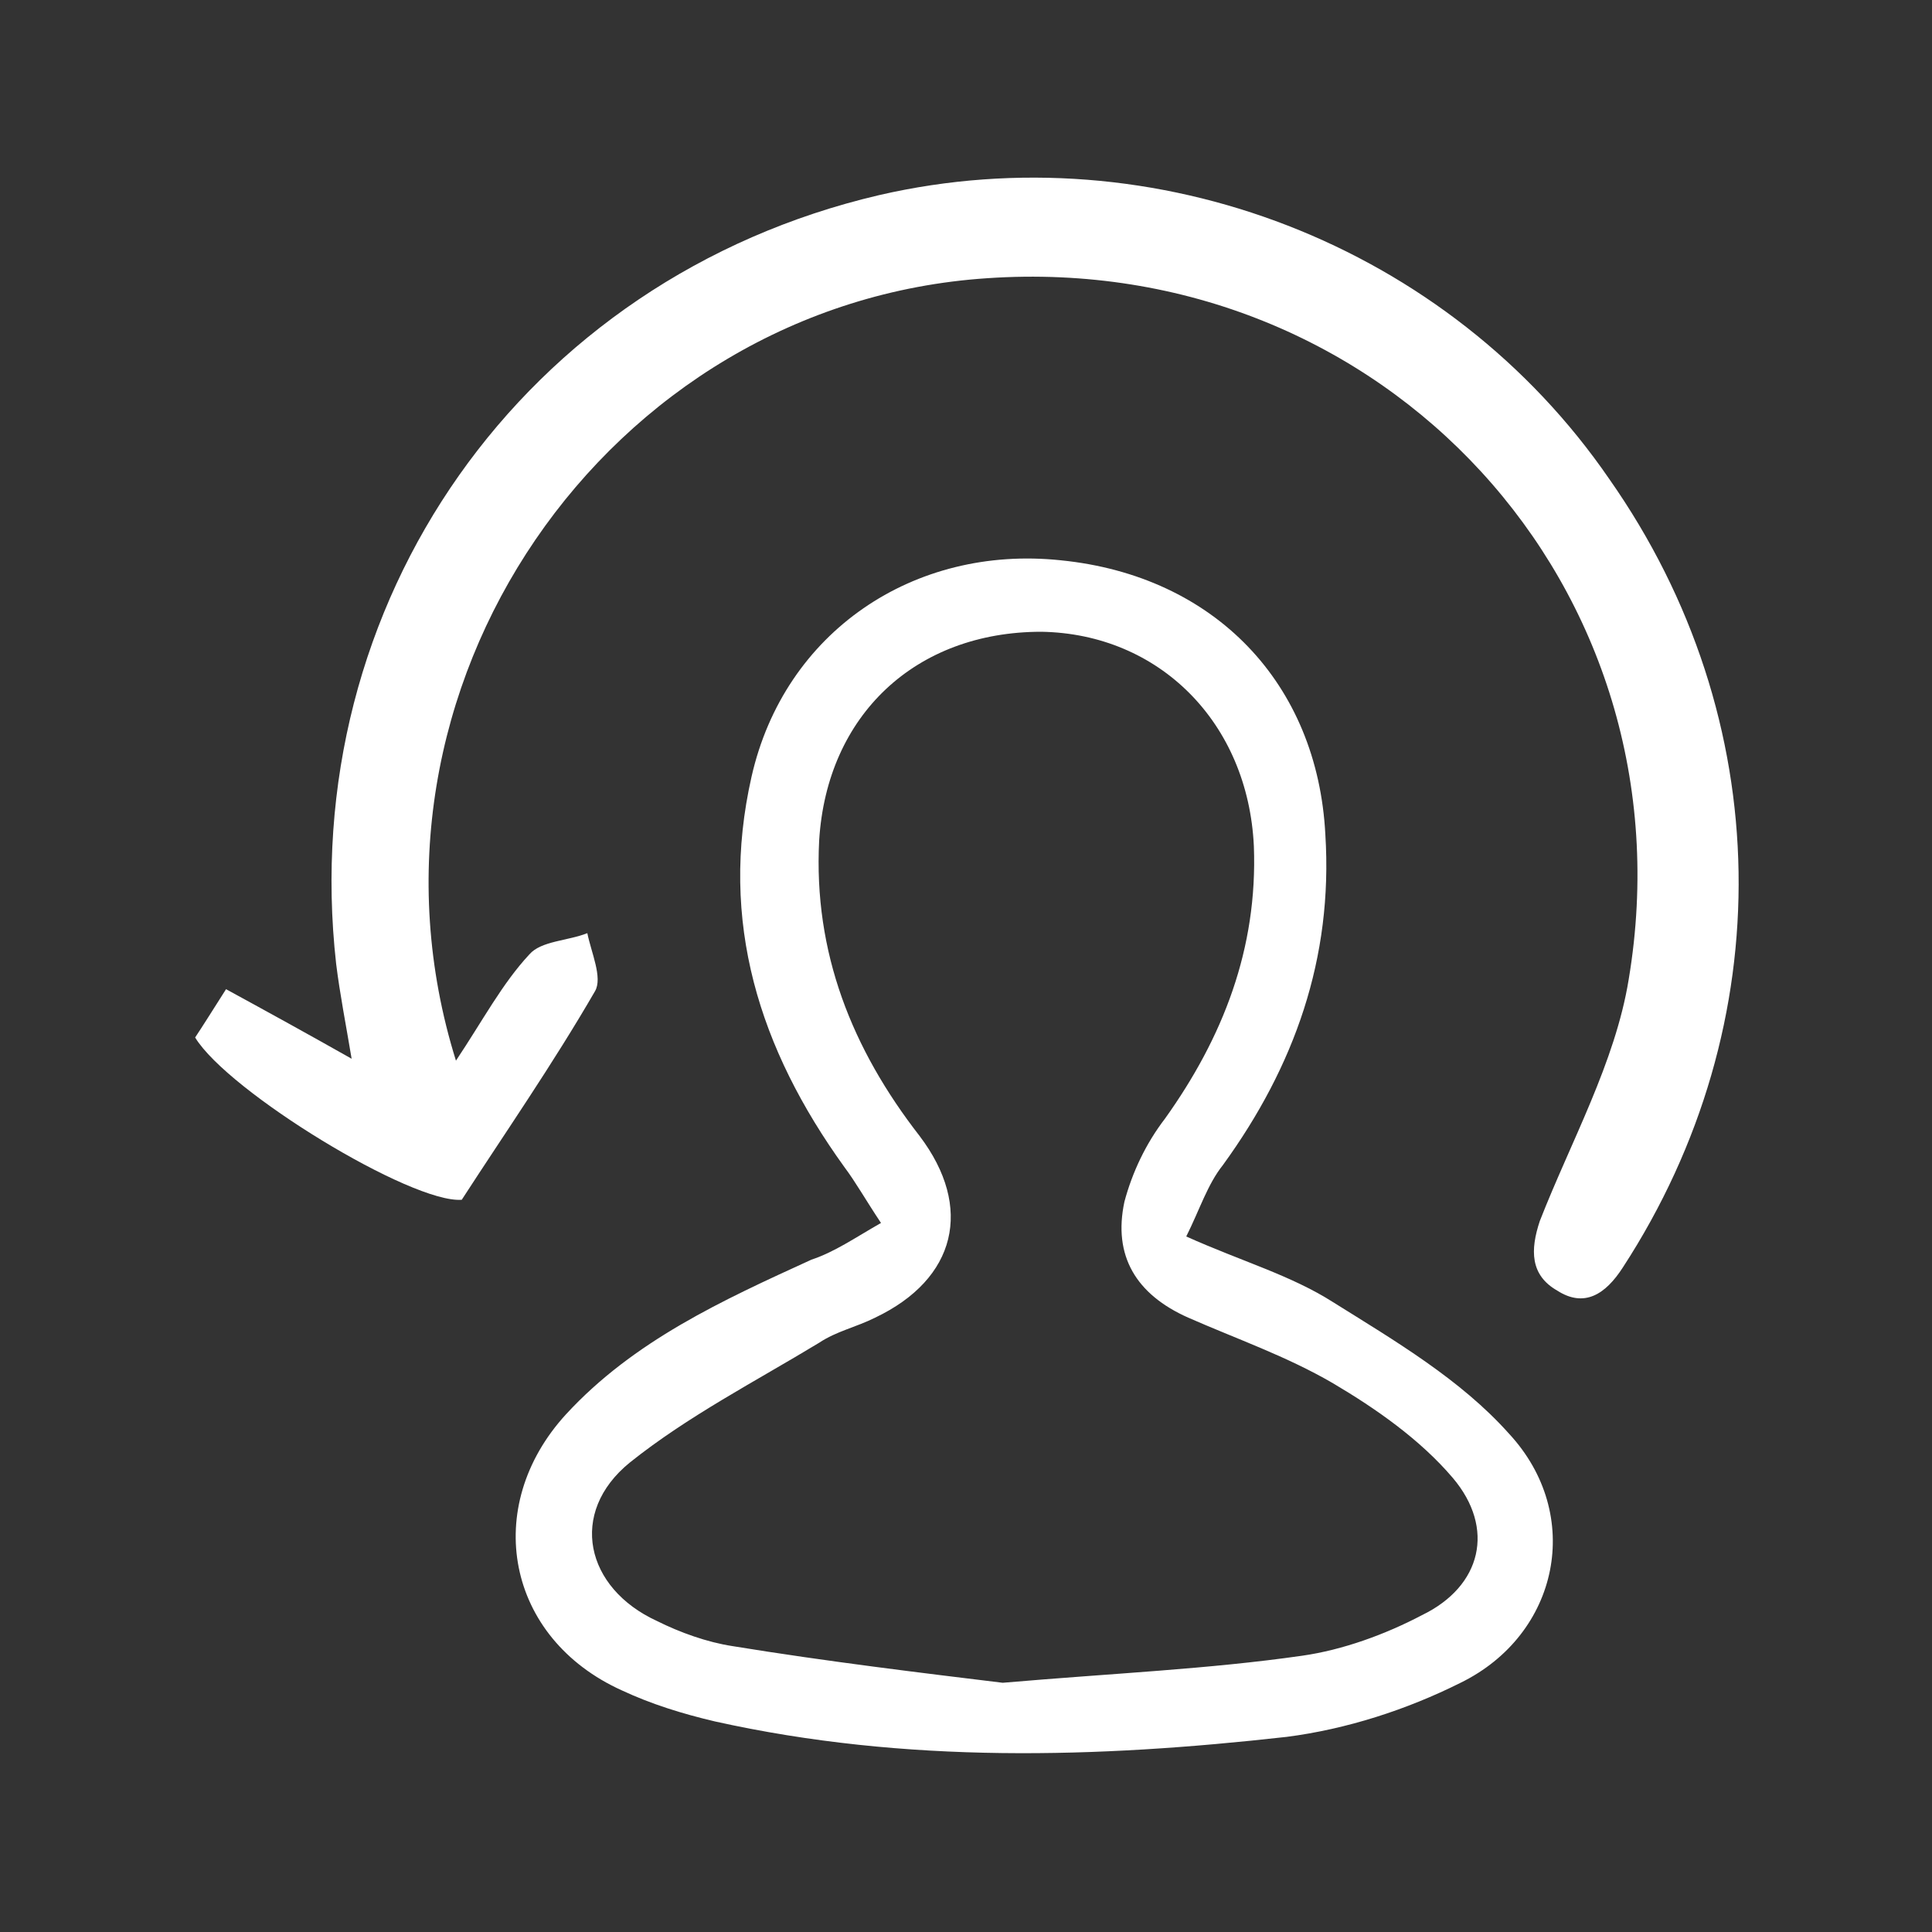 <?xml version="1.0" encoding="utf-8"?>
<!-- Generator: Adobe Illustrator 23.0.0, SVG Export Plug-In . SVG Version: 6.00 Build 0)  -->
<svg version="1.1" id="Layer_1" xmlns="http://www.w3.org/2000/svg" xmlns:xlink="http://www.w3.org/1999/xlink" x="0px" y="0px"
	 viewBox="0 0 100 100" style="enable-background:new 0 0 100 100;" xml:space="preserve">
<rect x="0" y="0" width="100" height="100" fill="#333333" stroke="none"/>
<style type="text/css">
	.st0{fill:#FF0000;}
	.st1{fill:#FFFFFF;}
	.st2{fill:none;}
	.st3{fill:none;stroke:#000000;stroke-width:4;stroke-miterlimit:10;}
	.st4{fill:none;stroke:#000000;stroke-width:4;stroke-linecap:round;stroke-linejoin:round;stroke-miterlimit:10;}
	.st5{fill:none;stroke:#000000;stroke-width:4.704;stroke-miterlimit:10;}
	.st6{fill:none;stroke:#000000;stroke-width:4.704;stroke-linecap:round;stroke-linejoin:round;stroke-miterlimit:10;}
	.st7{fill:none;stroke:#000000;stroke-width:10;stroke-linecap:round;stroke-linejoin:round;stroke-miterlimit:10;}
	.st8{fill:none;stroke:#FFFFFF;stroke-width:2.55;stroke-linecap:round;stroke-linejoin:round;stroke-miterlimit:10;}
	.st9{fill:none;stroke:#000000;stroke-width:1.27;stroke-miterlimit:10;}
	.st10{fill:none;stroke:#000000;stroke-width:1.27;stroke-linecap:round;stroke-linejoin:round;stroke-miterlimit:10;}
</style>
<g>
	<path class="st1" d="M23.6,54.9c1.4-2.1,2.4-4,3.8-5.5c0.6-0.7,2-0.7,3-1.1c0.2,1,0.8,2.3,0.4,3c-2.2,3.8-4.7,7.4-6.9,10.8
		c-2.6,0.2-12.1-5.6-13.8-8.4c0.4-0.6,0.9-1.4,1.6-2.5c2.2,1.2,4.2,2.3,6.5,3.6c-0.3-1.8-0.6-3.3-0.8-4.9
		c-2.1-18.7,9.7-35.5,28.1-39.8C59.8,6.8,75,12.7,83.3,24.8C92,37.2,92.2,53,84,65.6c-0.9,1.4-2,2.1-3.4,1.2
		c-1.4-0.8-1.4-2.1-0.9-3.6c1.6-4.1,3.9-8.2,4.6-12.5C87.7,30.4,71.6,13,51.1,14.4C31.4,15.7,17.6,35.7,23.6,54.9z"/>
	<path class="st1" d="M45.6,63.3c-0.8-1.2-1.3-2.1-1.9-2.9c-4.4-6.1-6.5-12.7-4.8-20.2c1.7-7.5,8.4-12,16-11.2
		c8,0.8,13.3,6.4,13.7,14.2c0.4,6.4-1.6,12-5.3,17.1c-0.8,1-1.2,2.3-1.9,3.7c2.9,1.3,5.4,2,7.6,3.4c3.2,2,6.6,4,9.1,6.8
		c3.9,4.2,2.6,10.4-2.5,12.9c-2.8,1.4-5.9,2.4-9,2.8C56.8,91,46.9,91.3,37,89.1c-1.7-0.4-3.3-0.9-4.8-1.6c-6-2.7-7.3-9.5-2.9-14.3
		c3.5-3.8,8.1-5.9,12.7-8C43.2,64.8,44.2,64.1,45.6,63.3z M51.9,87.1c5.8-0.5,10.6-0.7,15.5-1.4c2.1-0.3,4.3-1.1,6.2-2.1
		c3.1-1.5,3.8-4.5,1.6-7.1c-1.7-2-4-3.6-6.2-4.9c-2.4-1.4-5-2.3-7.5-3.4c-2.7-1.2-3.9-3.2-3.3-6c0.4-1.5,1.1-3,2.1-4.3
		c3-4.2,4.8-8.8,4.6-14.1c-0.3-6.4-4.9-11-11-11.1c-6.5,0-11.1,4.3-11.5,10.8c-0.3,5.8,1.7,10.8,5.2,15.3c2.8,3.7,1.9,7.4-2.3,9.4
		c-1,0.5-2,0.7-2.9,1.3c-3.3,2-6.8,3.8-9.8,6.2c-3.2,2.6-2.3,6.5,1.4,8.2c1.2,0.6,2.6,1.1,3.9,1.3C42.8,86,47.8,86.6,51.9,87.1z"/>
</g>
</svg>
